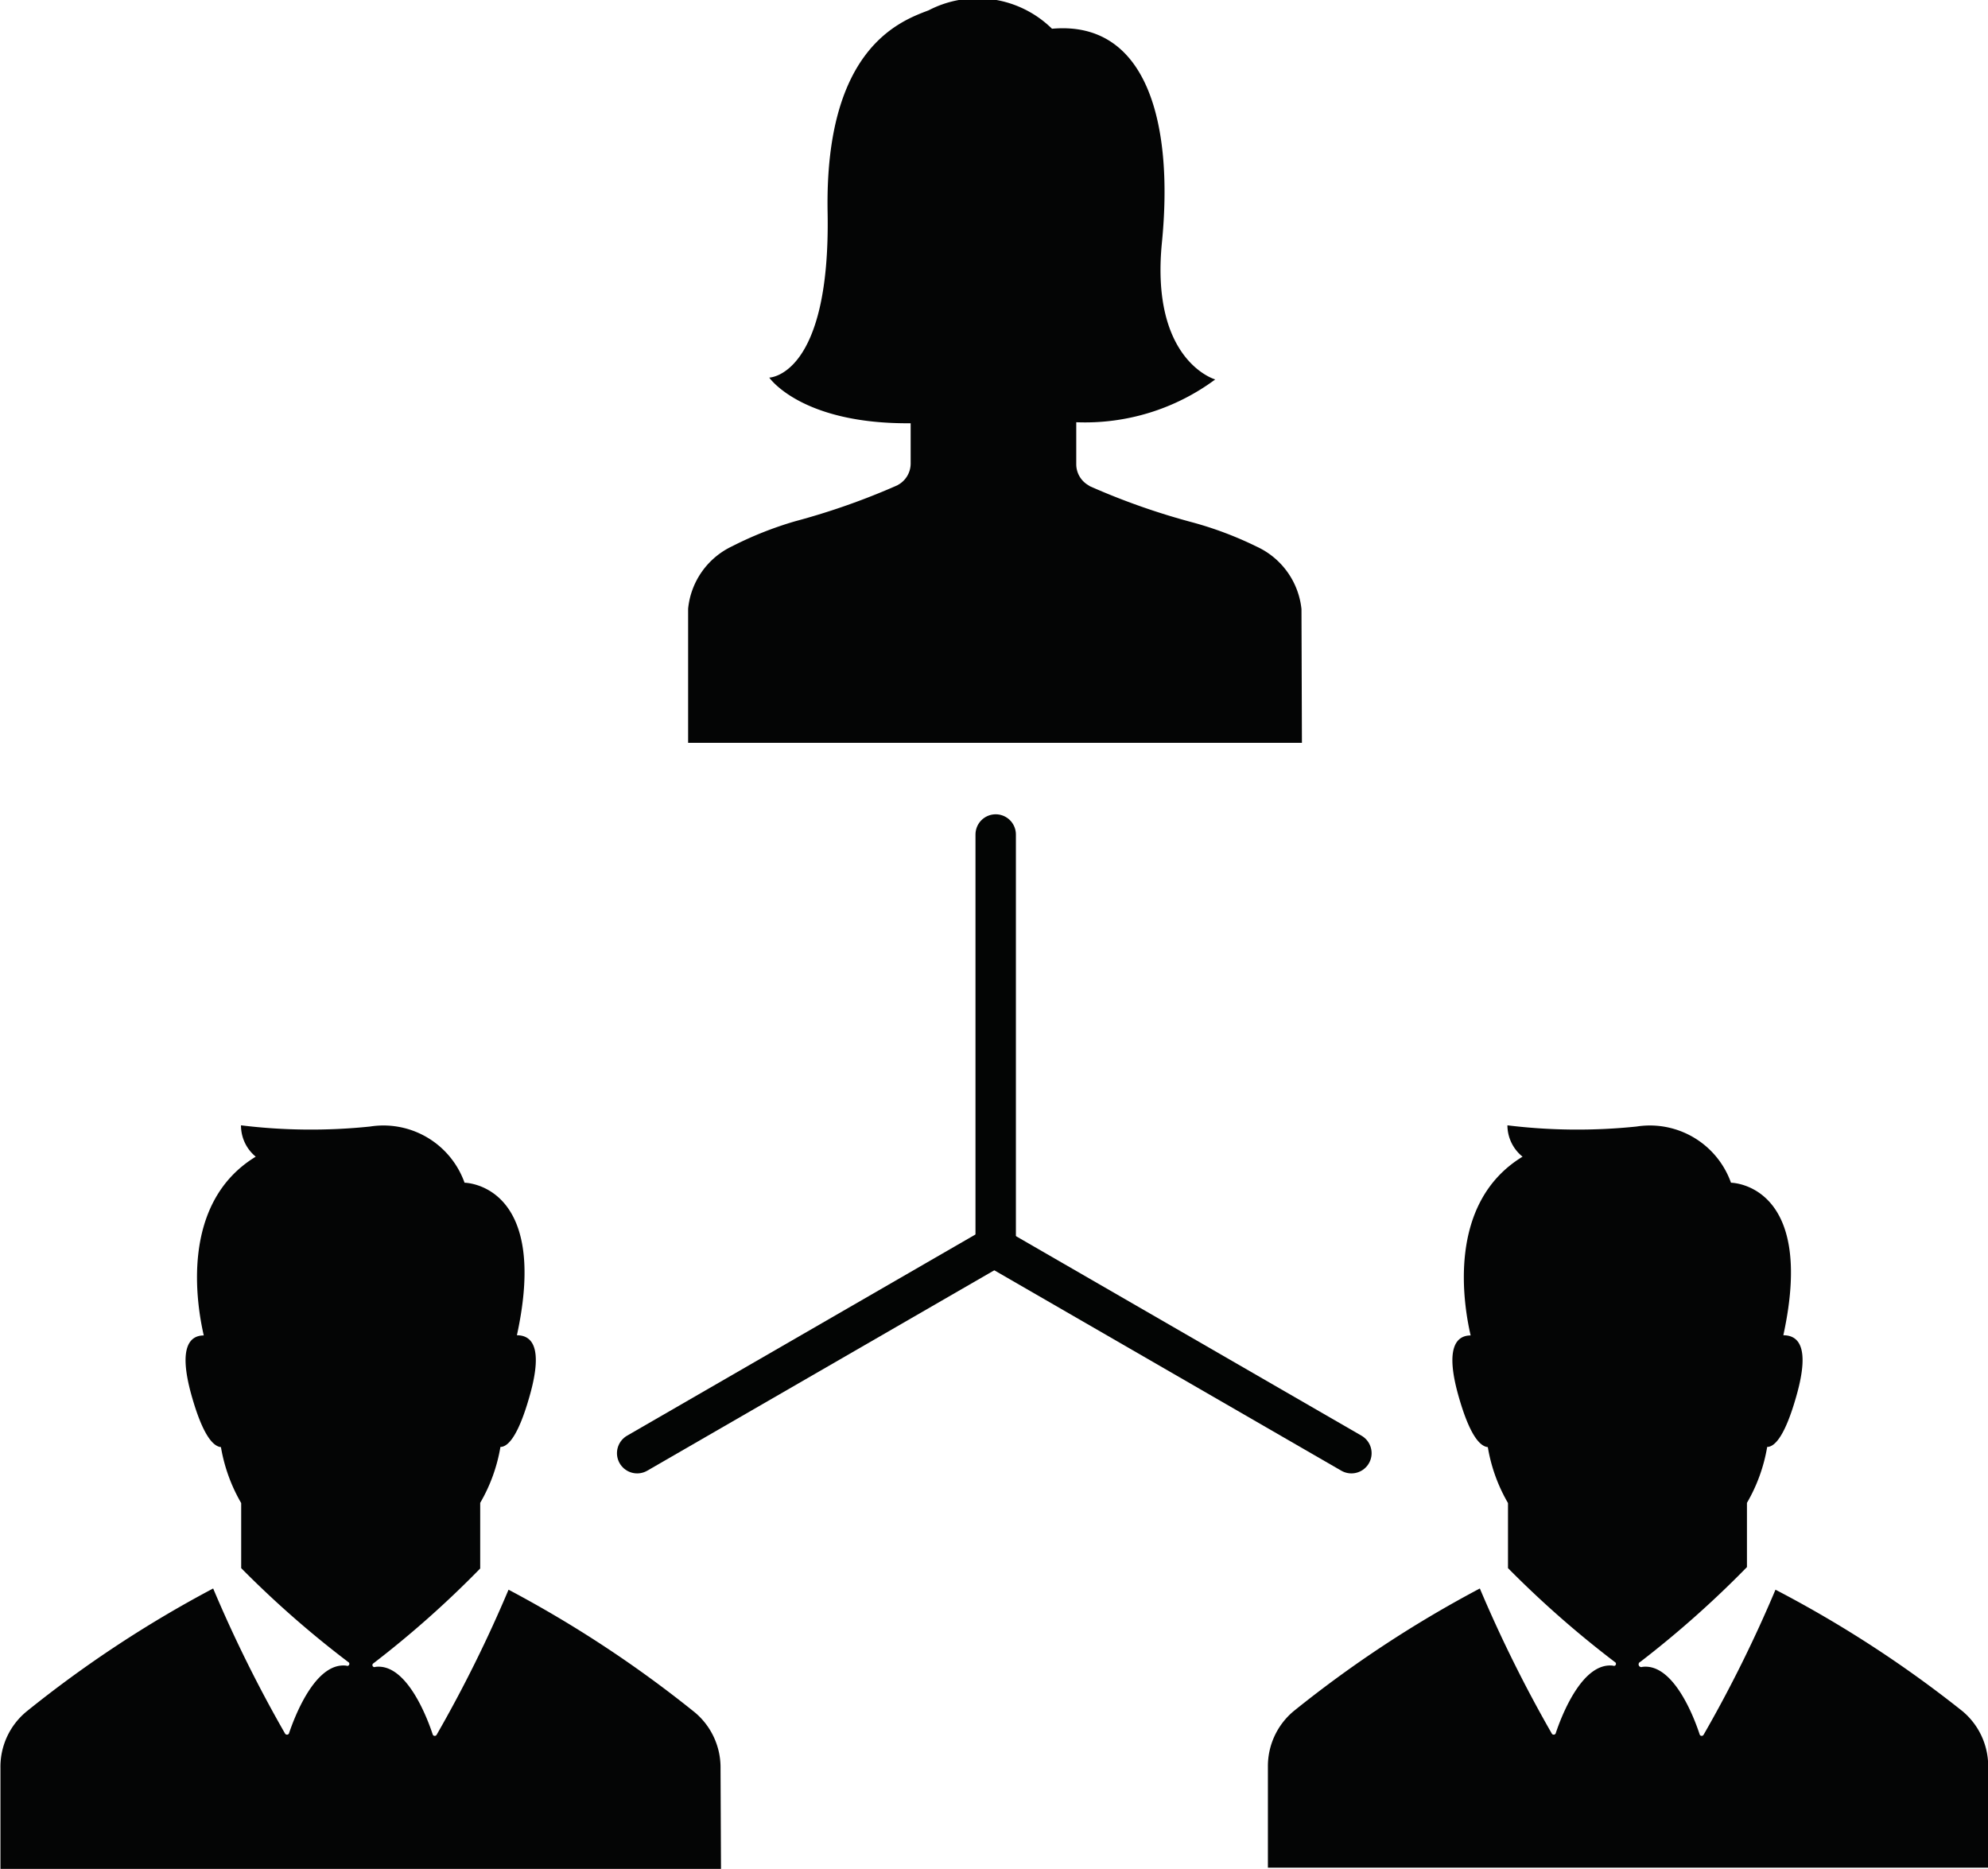 <svg xmlns="http://www.w3.org/2000/svg" width="31.141" height="29.271" viewBox="0 0 31.141 29.271">
  <g id="Group_3246" data-name="Group 3246" transform="translate(-4289.904 -1835.516)">
    <path id="Path_1008" data-name="Path 1008" d="M4317.716,1860.414a20.63,20.63,0,0,1-1.126,2.272.035.035,0,0,1-.048.013.043.043,0,0,1-.012-.013c-.082-.253-.408-1.126-.9-1.063a.042.042,0,0,1-.055-.024.042.042,0,0,1,.024-.055h0a15.91,15.91,0,0,0,1.67-1.484v-1.006a2.588,2.588,0,0,0,.317-.876c.123,0,.284-.184.458-.8.231-.813,0-.949-.205-.949.519-2.379-.82-2.389-.82-2.389a1.348,1.348,0,0,0-1.48-.88,8.988,8.988,0,0,1-2.022-.019.633.633,0,0,0,.237.491c-1.2.731-.921,2.335-.813,2.8-.2,0-.415.155-.19.949.174.614.335.788.459.8a2.586,2.586,0,0,0,.316.876v1.019a15.87,15.87,0,0,0,1.674,1.471.032.032,0,0,1,.014.043.031.031,0,0,1-.042.014h0c-.491-.06-.817.813-.9,1.063a.035.035,0,0,1-.048.013.039.039,0,0,1-.012-.013,21.066,21.066,0,0,1-1.127-2.272,18.228,18.228,0,0,0-2.92,1.924,1.122,1.122,0,0,0-.4.867v1.582h11.283v-1.582a1.122,1.122,0,0,0-.4-.867A18.163,18.163,0,0,0,4317.716,1860.414Zm-16.525,2.791a1.125,1.125,0,0,0-.4-.867,18.28,18.28,0,0,0-2.921-1.924,20.721,20.721,0,0,1-1.126,2.272.035.035,0,0,1-.048.013.036.036,0,0,1-.012-.013c-.083-.253-.409-1.126-.9-1.063a.032.032,0,0,1-.043-.014.033.033,0,0,1,.014-.043h0a15.728,15.728,0,0,0,1.671-1.484v-1.028a2.588,2.588,0,0,0,.317-.876c.123,0,.284-.184.458-.8.231-.813,0-.949-.2-.949.519-2.379-.82-2.389-.82-2.389a1.349,1.349,0,0,0-1.481-.88,8.98,8.98,0,0,1-2.021-.019.632.632,0,0,0,.231.491c-1.2.731-.921,2.335-.814,2.8-.2,0-.414.155-.189.949.174.614.335.788.458.8a2.609,2.609,0,0,0,.317.876v1.019a15.7,15.7,0,0,0,1.677,1.471.032.032,0,0,1,.014.043.032.032,0,0,1-.043.014h0c-.49-.06-.816.813-.9,1.063a.035.035,0,0,1-.048.013.048.048,0,0,1-.013-.013,20.88,20.88,0,0,1-1.126-2.272,18.228,18.228,0,0,0-2.92,1.924,1.121,1.121,0,0,0-.412.889v1.582h11.287Zm9.1-18.149a1.216,1.216,0,0,0-.7-.978,5.618,5.618,0,0,0-1.013-.382,10.876,10.876,0,0,1-1.6-.564l-.044-.028a.38.38,0,0,1-.171-.316v-.494h0v-.165a3.424,3.424,0,0,0,2.177-.67s-1.019-.288-.835-2.146-.228-3.48-1.722-3.347a1.662,1.662,0,0,0-1.933-.288c-.443.168-1.629.592-1.582,3.164s-.914,2.588-.914,2.588.5.731,2.215.715v.633a.382.382,0,0,1-.171.316l-.038.023a11.021,11.021,0,0,1-1.6.563,5.636,5.636,0,0,0-.988.392,1.214,1.214,0,0,0-.689.978v2.1h9.615Z" fill="#040505"/>
    <g id="Group_3245" data-name="Group 3245">
      <line id="Line_415" data-name="Line 415" y2="6.46" transform="translate(4305.501 1848.586)" fill="#040505" stroke="#030504" stroke-linecap="round" stroke-miterlimit="10" stroke-width="0.633"/>
      <line id="Line_416" data-name="Line 416" y1="3.23" x2="5.594" transform="translate(4299.885 1855.046)" fill="#040505" stroke="#030504" stroke-linecap="round" stroke-miterlimit="10" stroke-width="0.633"/>
      <line id="Line_417" data-name="Line 417" x1="5.594" y1="3.23" transform="translate(4305.479 1855.046)" fill="#040505" stroke="#030504" stroke-linecap="round" stroke-miterlimit="10" stroke-width="0.633"/>
    </g>
  </g>
</svg>
